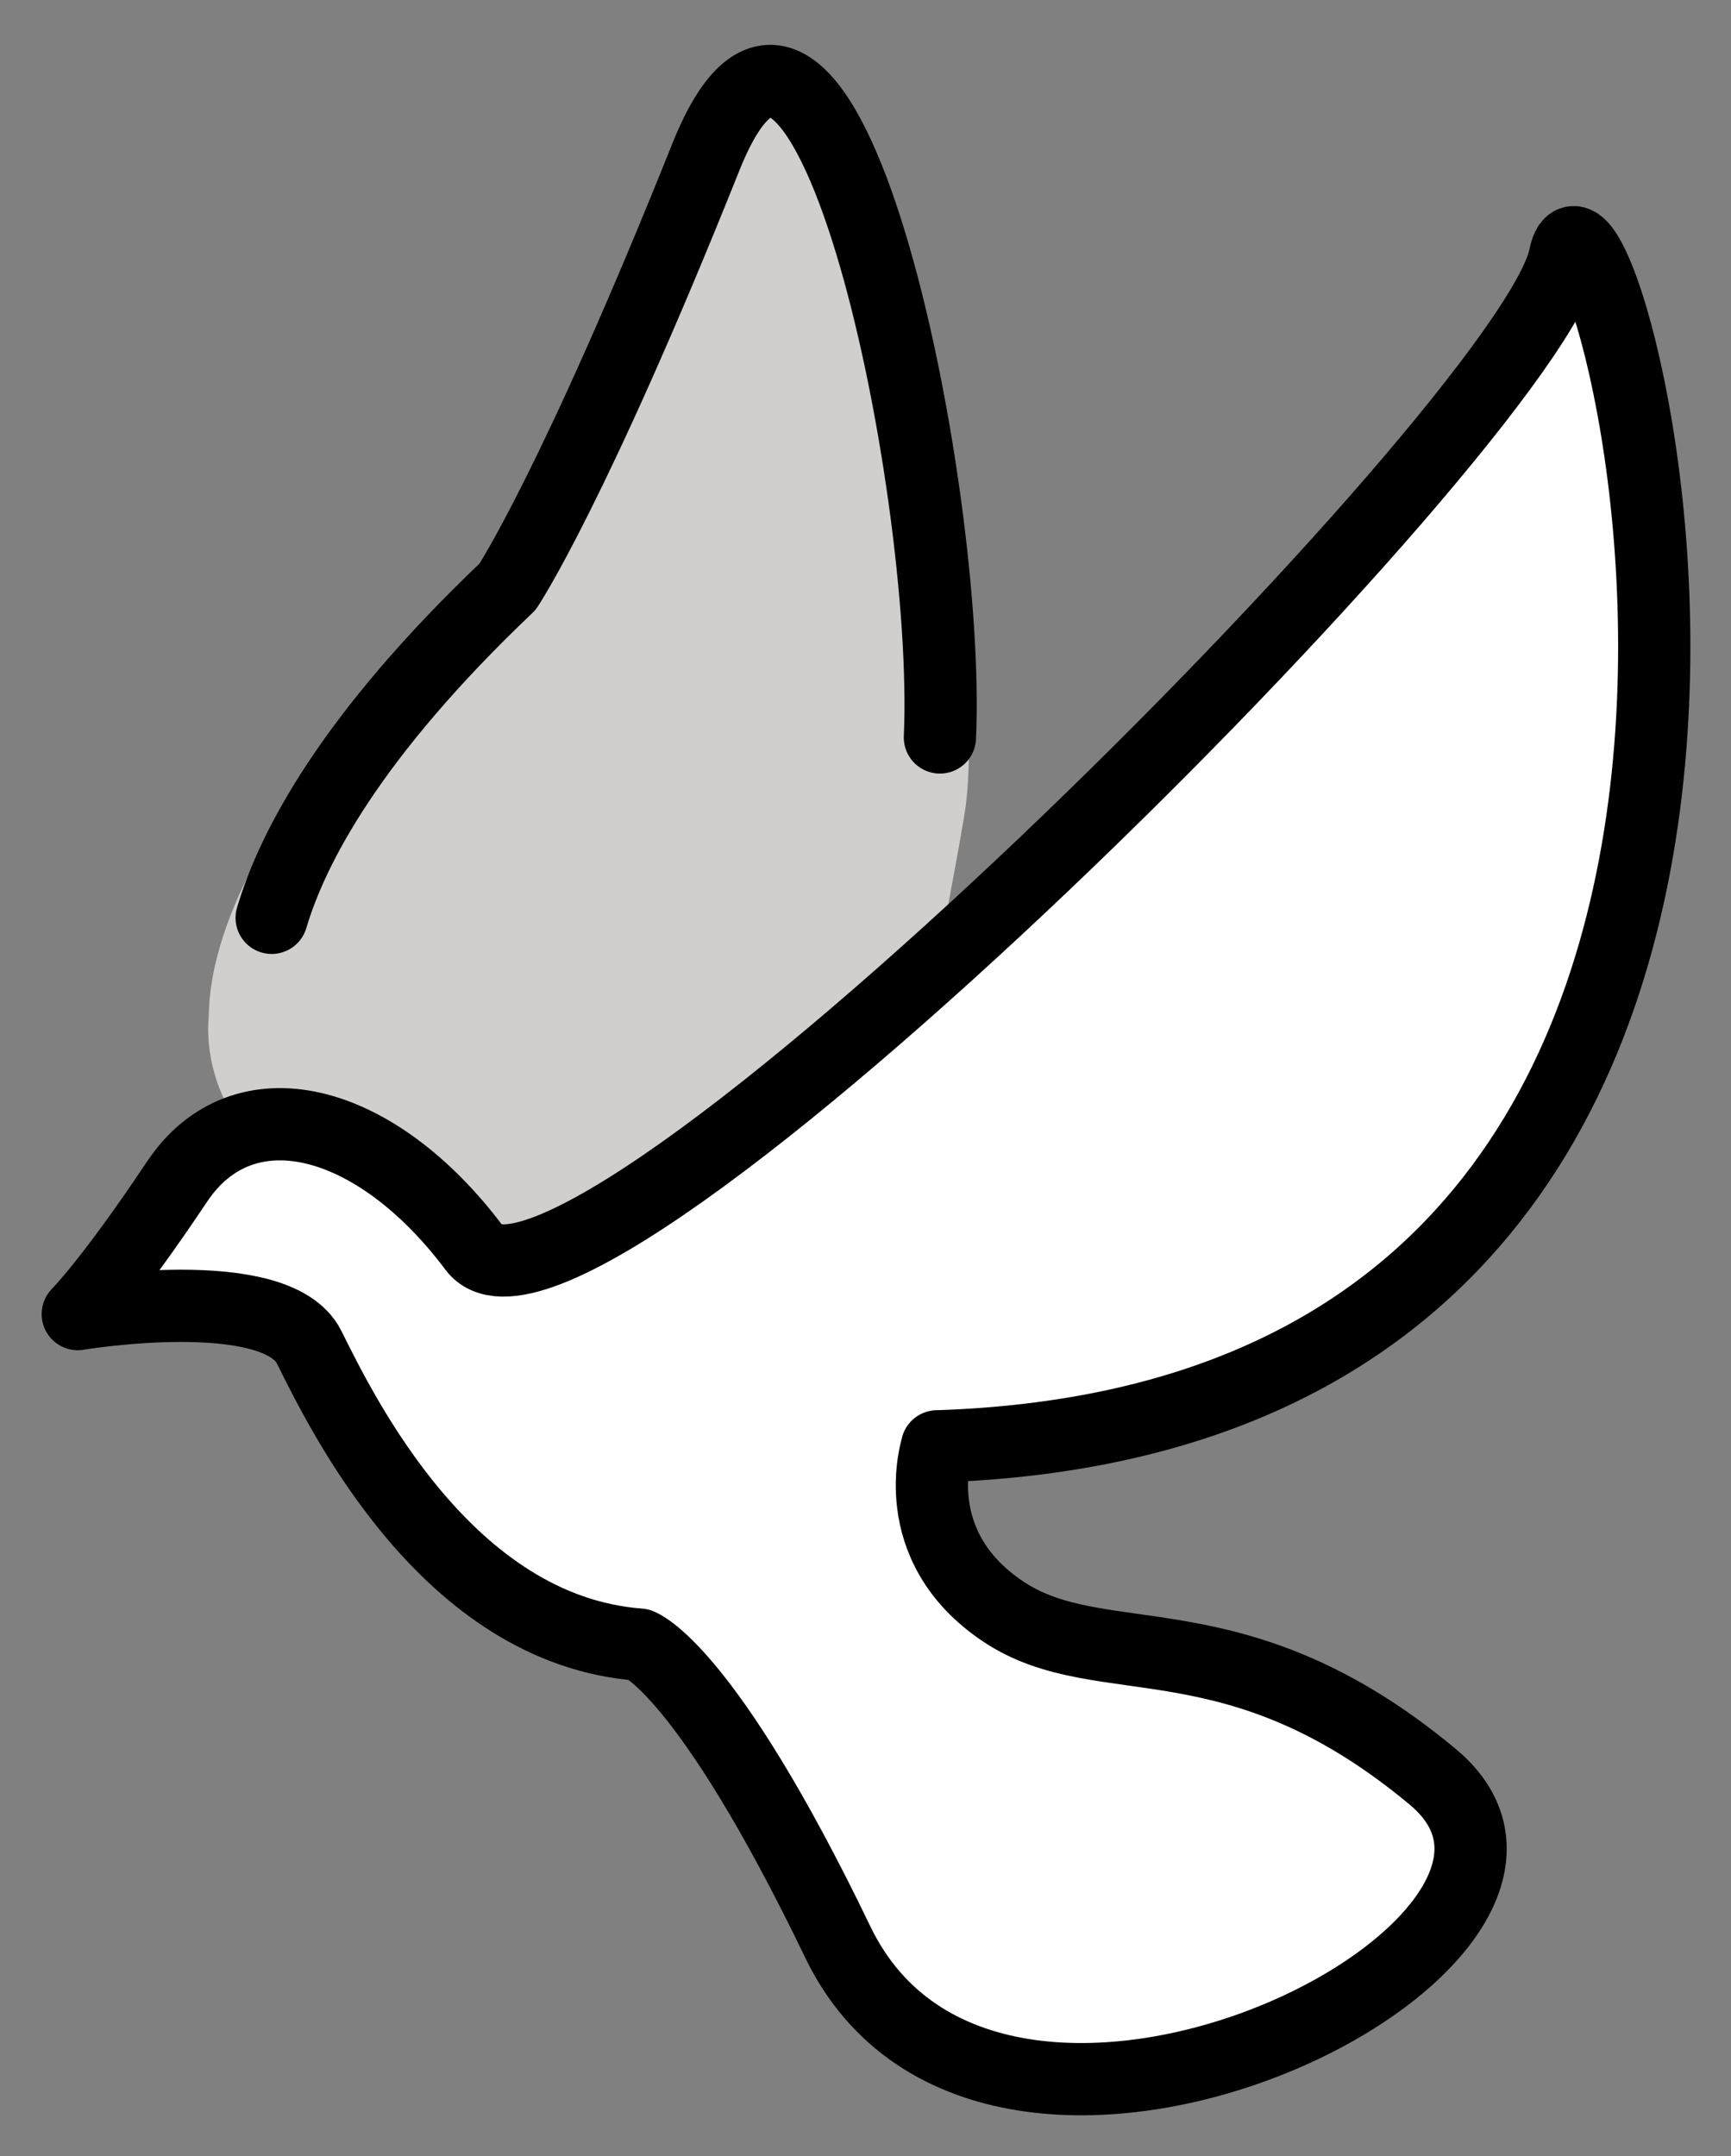 <svg xmlns="http://www.w3.org/2000/svg" role="img" viewBox="12.35 6.10 47.92 59.67"><rect x="12.35" y="6.10" width="47.92" height="59.67" fill="#808080" stroke="none"/><title>1F54A.svg</title><g stroke-width="2"><path fill="#d0cfce" d="M19.16 40.04l.427-2.06c-1.417-1.417-1.523-2.998-1.462-3.717.045-.534-.206-4.356 6.538-10.89.677-.656 1.265-1.384 1.735-2.201.946-1.645 2.712-4.998 5.3-11.03 3.851-8.978 8.116 12.15 7.396 18.19-.094.791-.977 5.316-1.11 6.102l-2.88 10.79"/><path fill="#fff" d="M37.99 46.28c28.77-.928 18.56-38.05 17.63-33.41-.928 4.64-27.84 31.55-30.62 27.84-2.784-3.712-6.496-4.64-8.352-1.856-1.856 2.784-2.784 3.712-2.784 3.712s5.568-.928 6.496.928c.928 1.856 3.871 7.946 9.28 8.352 0 0 1.847.63 5.568 8.352 4.339 9.004 22.27 0 16.7-4.64-5.568-4.64-9.28-2.784-12.06-4.64-2.784-1.856-1.856-4.64-1.856-4.64z"/></g><g fill="none" stroke="#000" stroke-linecap="round" stroke-linejoin="round" stroke-miterlimit="10" stroke-width="2"><path d="M38.29 46.13c28.36-.915 18.3-37.51 17.38-32.93S28.23 44.3 25.48 40.64c-2.744-3.659-6.404-4.574-8.233-1.83-1.83 2.744-2.744 3.659-2.744 3.659s5.489-.915 6.404.915c.915 1.83 3.816 7.833 9.148 8.233 0 0 1.821.622 5.489 8.233 4.277 8.876 21.96 0 16.47-4.574-5.489-4.574-9.148-2.744-11.89-4.574-2.744-1.83-1.83-4.574-1.83-4.574z"/><path d="M38.37 26.51c.314-7.019-3.262-24.11-6.481-16.06C28.23 19.598 26.4 22.34 26.4 22.34c-4.348 4.13-5.957 7.228-6.529 9.162"/></g></svg>